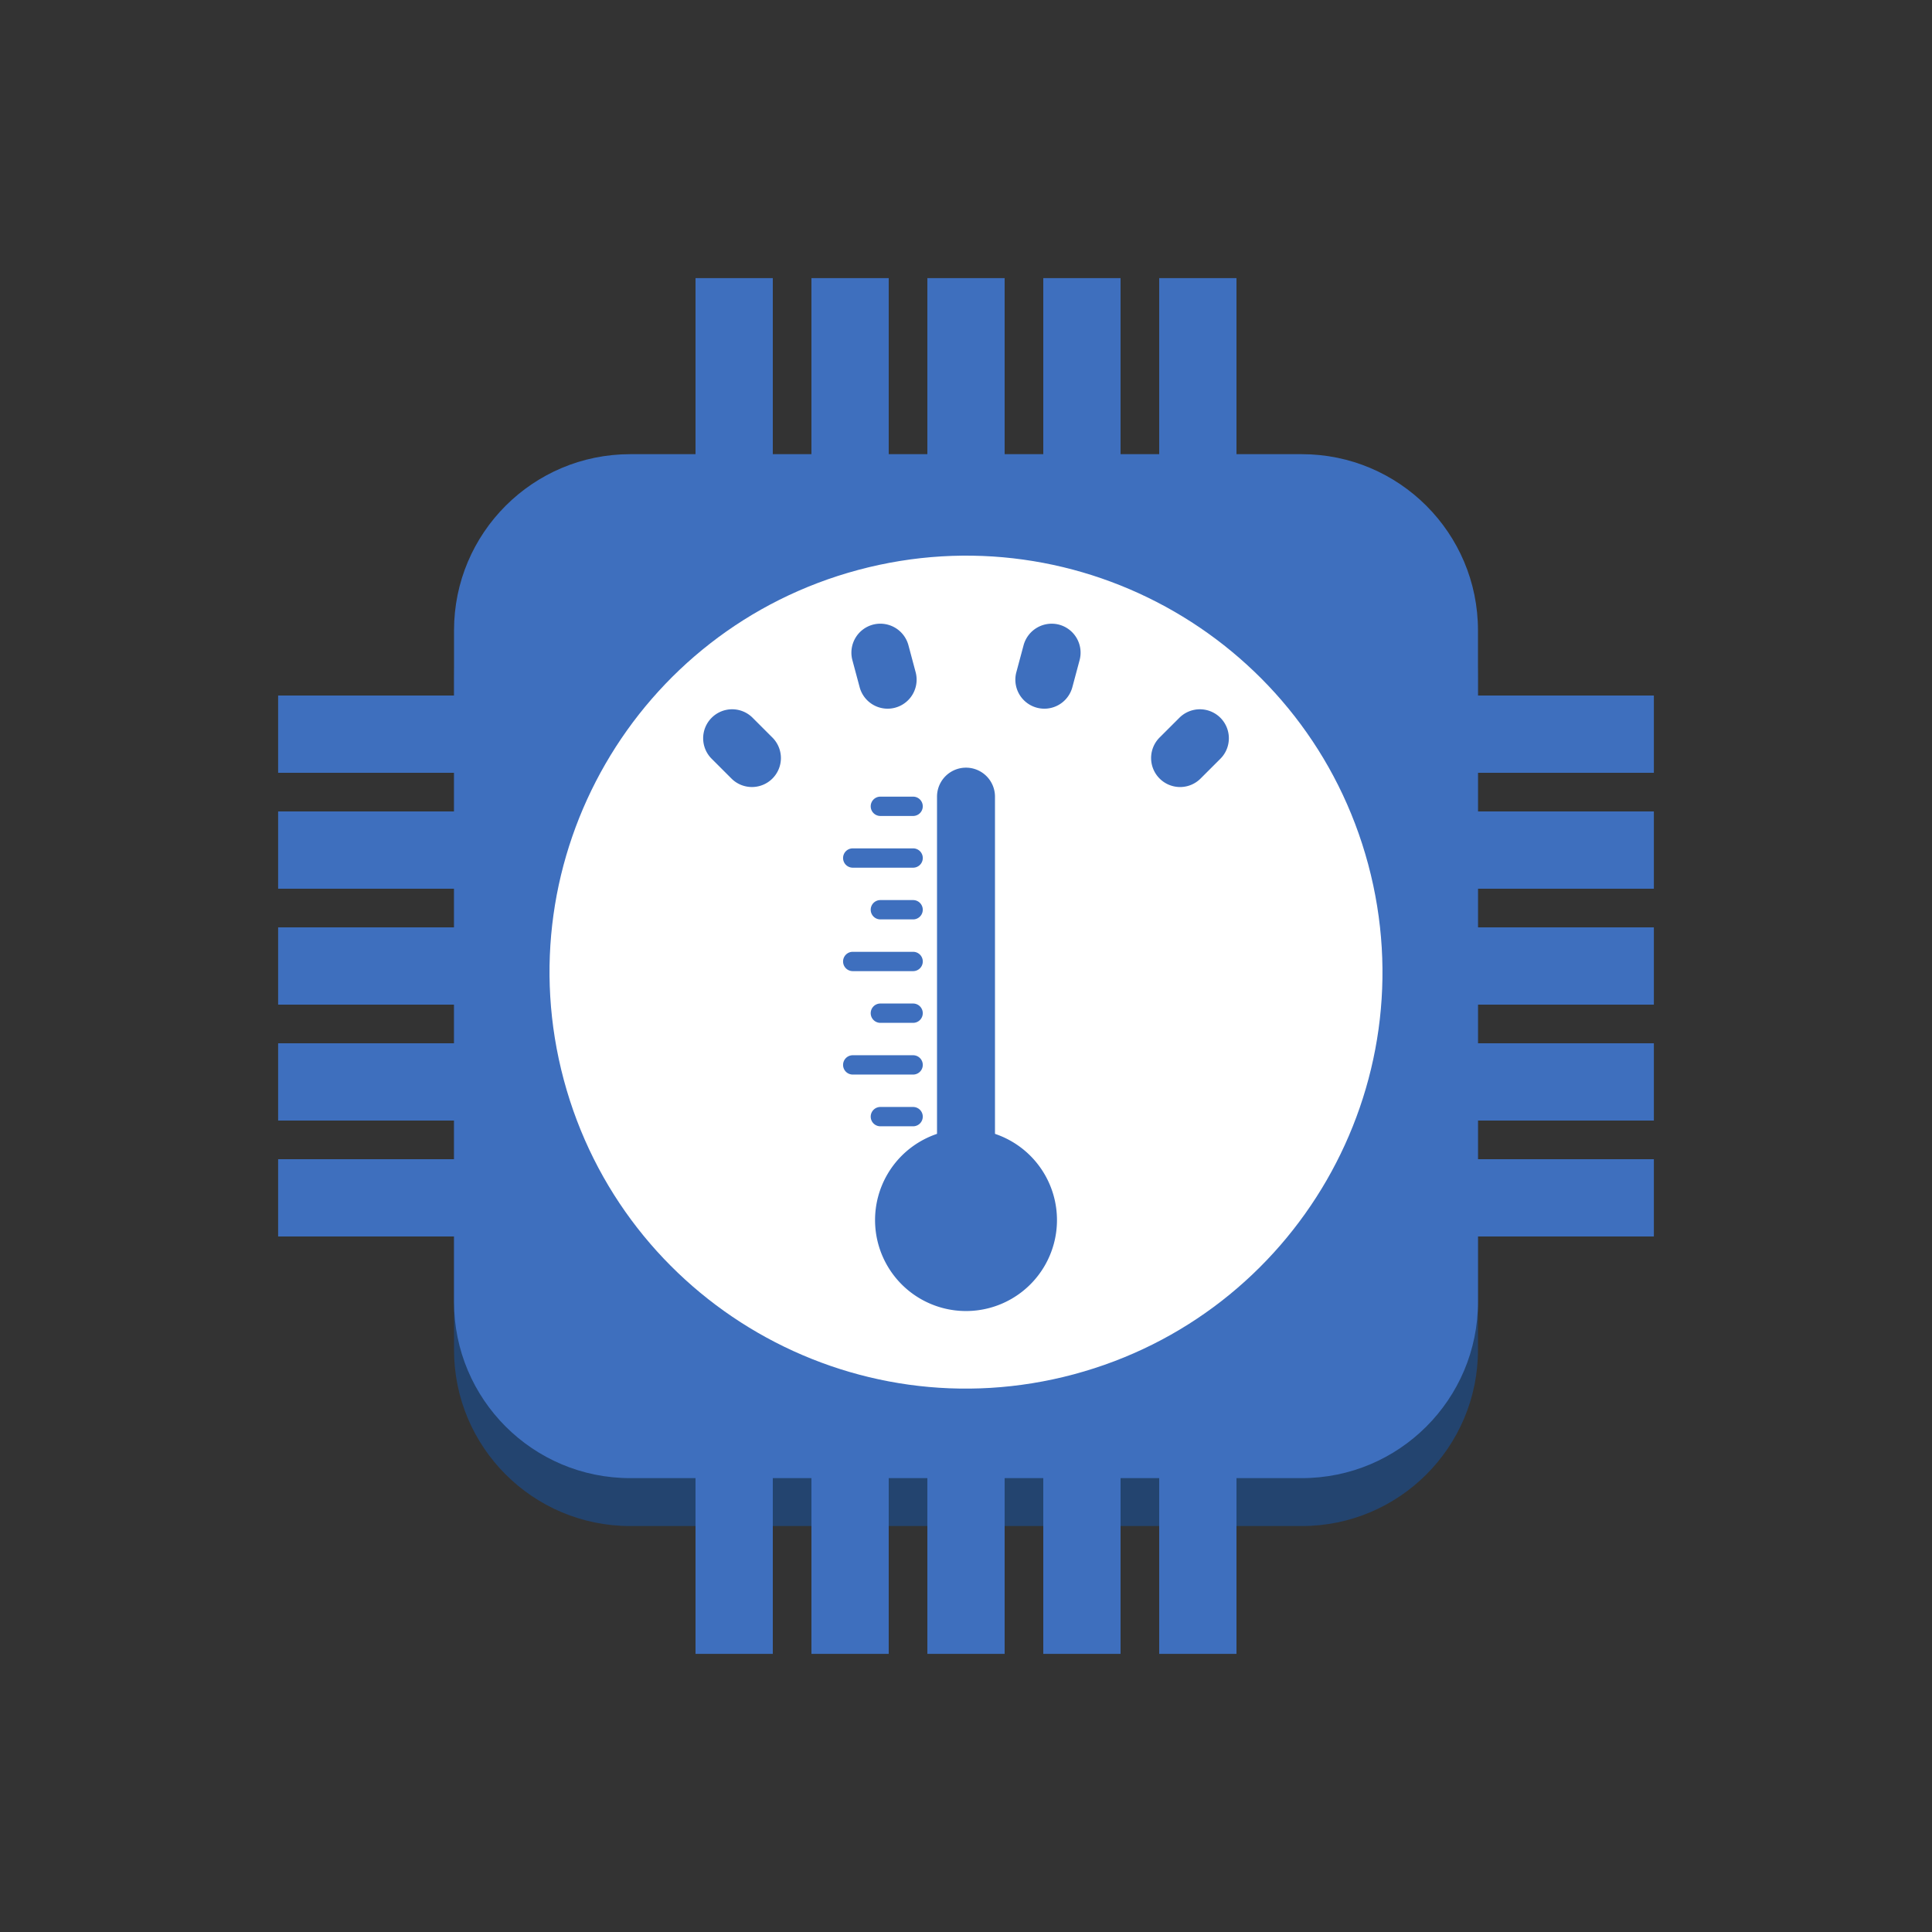 <svg xmlns="http://www.w3.org/2000/svg" viewBox="0 0 125 125" height="125" width="125">
    <rect x="0" y="0" width="125" height="125" fill="#333333" stroke="none"/>
    <path d="M84.225 98.735h-43.45c-6.296 0-11.4-5.104-11.4-11.4v-43.45c0-6.296 5.104-11.4 11.4-11.4h43.45c6.296 0 11.4 5.104 11.4 11.4v43.45c0 6.296-5.104 11.4-11.4 11.4" fill="#23446f"/>
    <path d="M84.225 95.635h-43.45c-6.296 0-11.4-5.103-11.4-11.4v-43.45c0-6.296 5.104-11.4 11.4-11.4h43.45c6.296 0 11.4 5.104 11.4 11.4v43.45c0 6.297-5.104 11.4-11.4 11.4" fill="#3e6fbe"/>
    <path d="M75 35.063h5V17.994h-5v17.067zM45 35.063h5V17.994h-5v17.067zM67.5 35.063h5V17.994h-5v17.067zM52.5 35.063h5V17.994h-5v17.067zM60 35.063h5V17.994h-5v17.067zM17.995 80h22.63v-5h-22.63v5zM17.995 57.5h22.63v-5h-22.63v5zM17.995 72.5h22.63v-5h-22.63v5zM17.995 65h22.63v-5h-22.63v5zM17.995 50h22.63v-5h-22.63v5zM45 107.005h5V87.354h-5v19.65zM75 107.005h5V87.354h-5v19.65zM52.5 107.005h5V87.354h-5v19.65zM67.5 107.005h5V87.354h-5v19.65zM60 107.005h5V87.354h-5v19.65zM87.084 72.5h19.921v-5H87.084v5zM87.084 50h19.921v-5H87.084v5zM87.084 65h19.921v-5H87.084v5zM87.084 57.5h19.921v-5H87.084v5zM87.084 80h19.921v-5H87.084v5z" fill="#3e6fbe"/>
    <path d="M88.522 55.924c3.85 14.371-4.678 29.144-19.05 32.995-14.37 3.85-29.143-4.678-32.994-19.05-3.851-14.371 4.678-29.143 19.05-32.995 14.37-3.85 29.143 4.679 32.994 19.05" fill="#fff"/>
    <path d="M57.43 45.852a1.876 1.876 0 0 1-1.811-1.39l-.47-1.751a1.876 1.876 0 0 1 1.328-2.296 1.883 1.883 0 0 1 2.297 1.327l.468 1.75a1.877 1.877 0 0 1-1.813 2.36M67.57 45.852a1.876 1.876 0 0 1-1.813-2.36l.47-1.75a1.886 1.886 0 0 1 2.296-1.327 1.876 1.876 0 0 1 1.327 2.296l-.469 1.75a1.876 1.876 0 0 1-1.81 1.391M76.35 50.921a1.877 1.877 0 0 1-1.326-3.202l1.282-1.28a1.878 1.878 0 0 1 2.653.001c.731.734.731 1.92-.002 2.653l-1.281 1.28a1.873 1.873 0 0 1-1.326.548M48.65 50.92c-.48 0-.96-.183-1.326-.549l-1.28-1.28a1.873 1.873 0 0 1 0-2.651 1.873 1.873 0 0 1 2.651 0l1.28 1.28a1.874 1.874 0 0 1-1.325 3.2M68.386 78.939a5.885 5.885 0 1 1-11.77 0 5.885 5.885 0 0 1 11.77 0" fill="#3e6fbe"/>
    <path d="M62.5 80.813a1.876 1.876 0 0 1-1.875-1.875V51.543a1.875 1.875 0 0 1 3.75 0v27.395c0 1.035-.84 1.875-1.875 1.875M59.079 52.793H56.96a.625.625 0 0 1 0-1.25h2.118a.625.625 0 1 1 0 1.25M59.079 56.139h-3.907a.624.624 0 1 1 0-1.25h3.907a.625.625 0 1 1 0 1.25M59.079 59.485H56.96a.625.625 0 1 1 0-1.25h2.118a.625.625 0 1 1 0 1.25M59.079 62.832h-3.907a.624.624 0 1 1 0-1.25h3.907a.625.625 0 1 1 0 1.25M59.079 66.178H56.96a.625.625 0 0 1 0-1.25h2.118a.625.625 0 1 1 0 1.25M59.079 69.524h-3.907a.625.625 0 1 1 0-1.25h3.907a.625.625 0 1 1 0 1.25M59.079 72.871H56.96a.625.625 0 0 1 0-1.25h2.118a.625.625 0 1 1 0 1.25" fill="#3e6fbe"/>
</svg>
